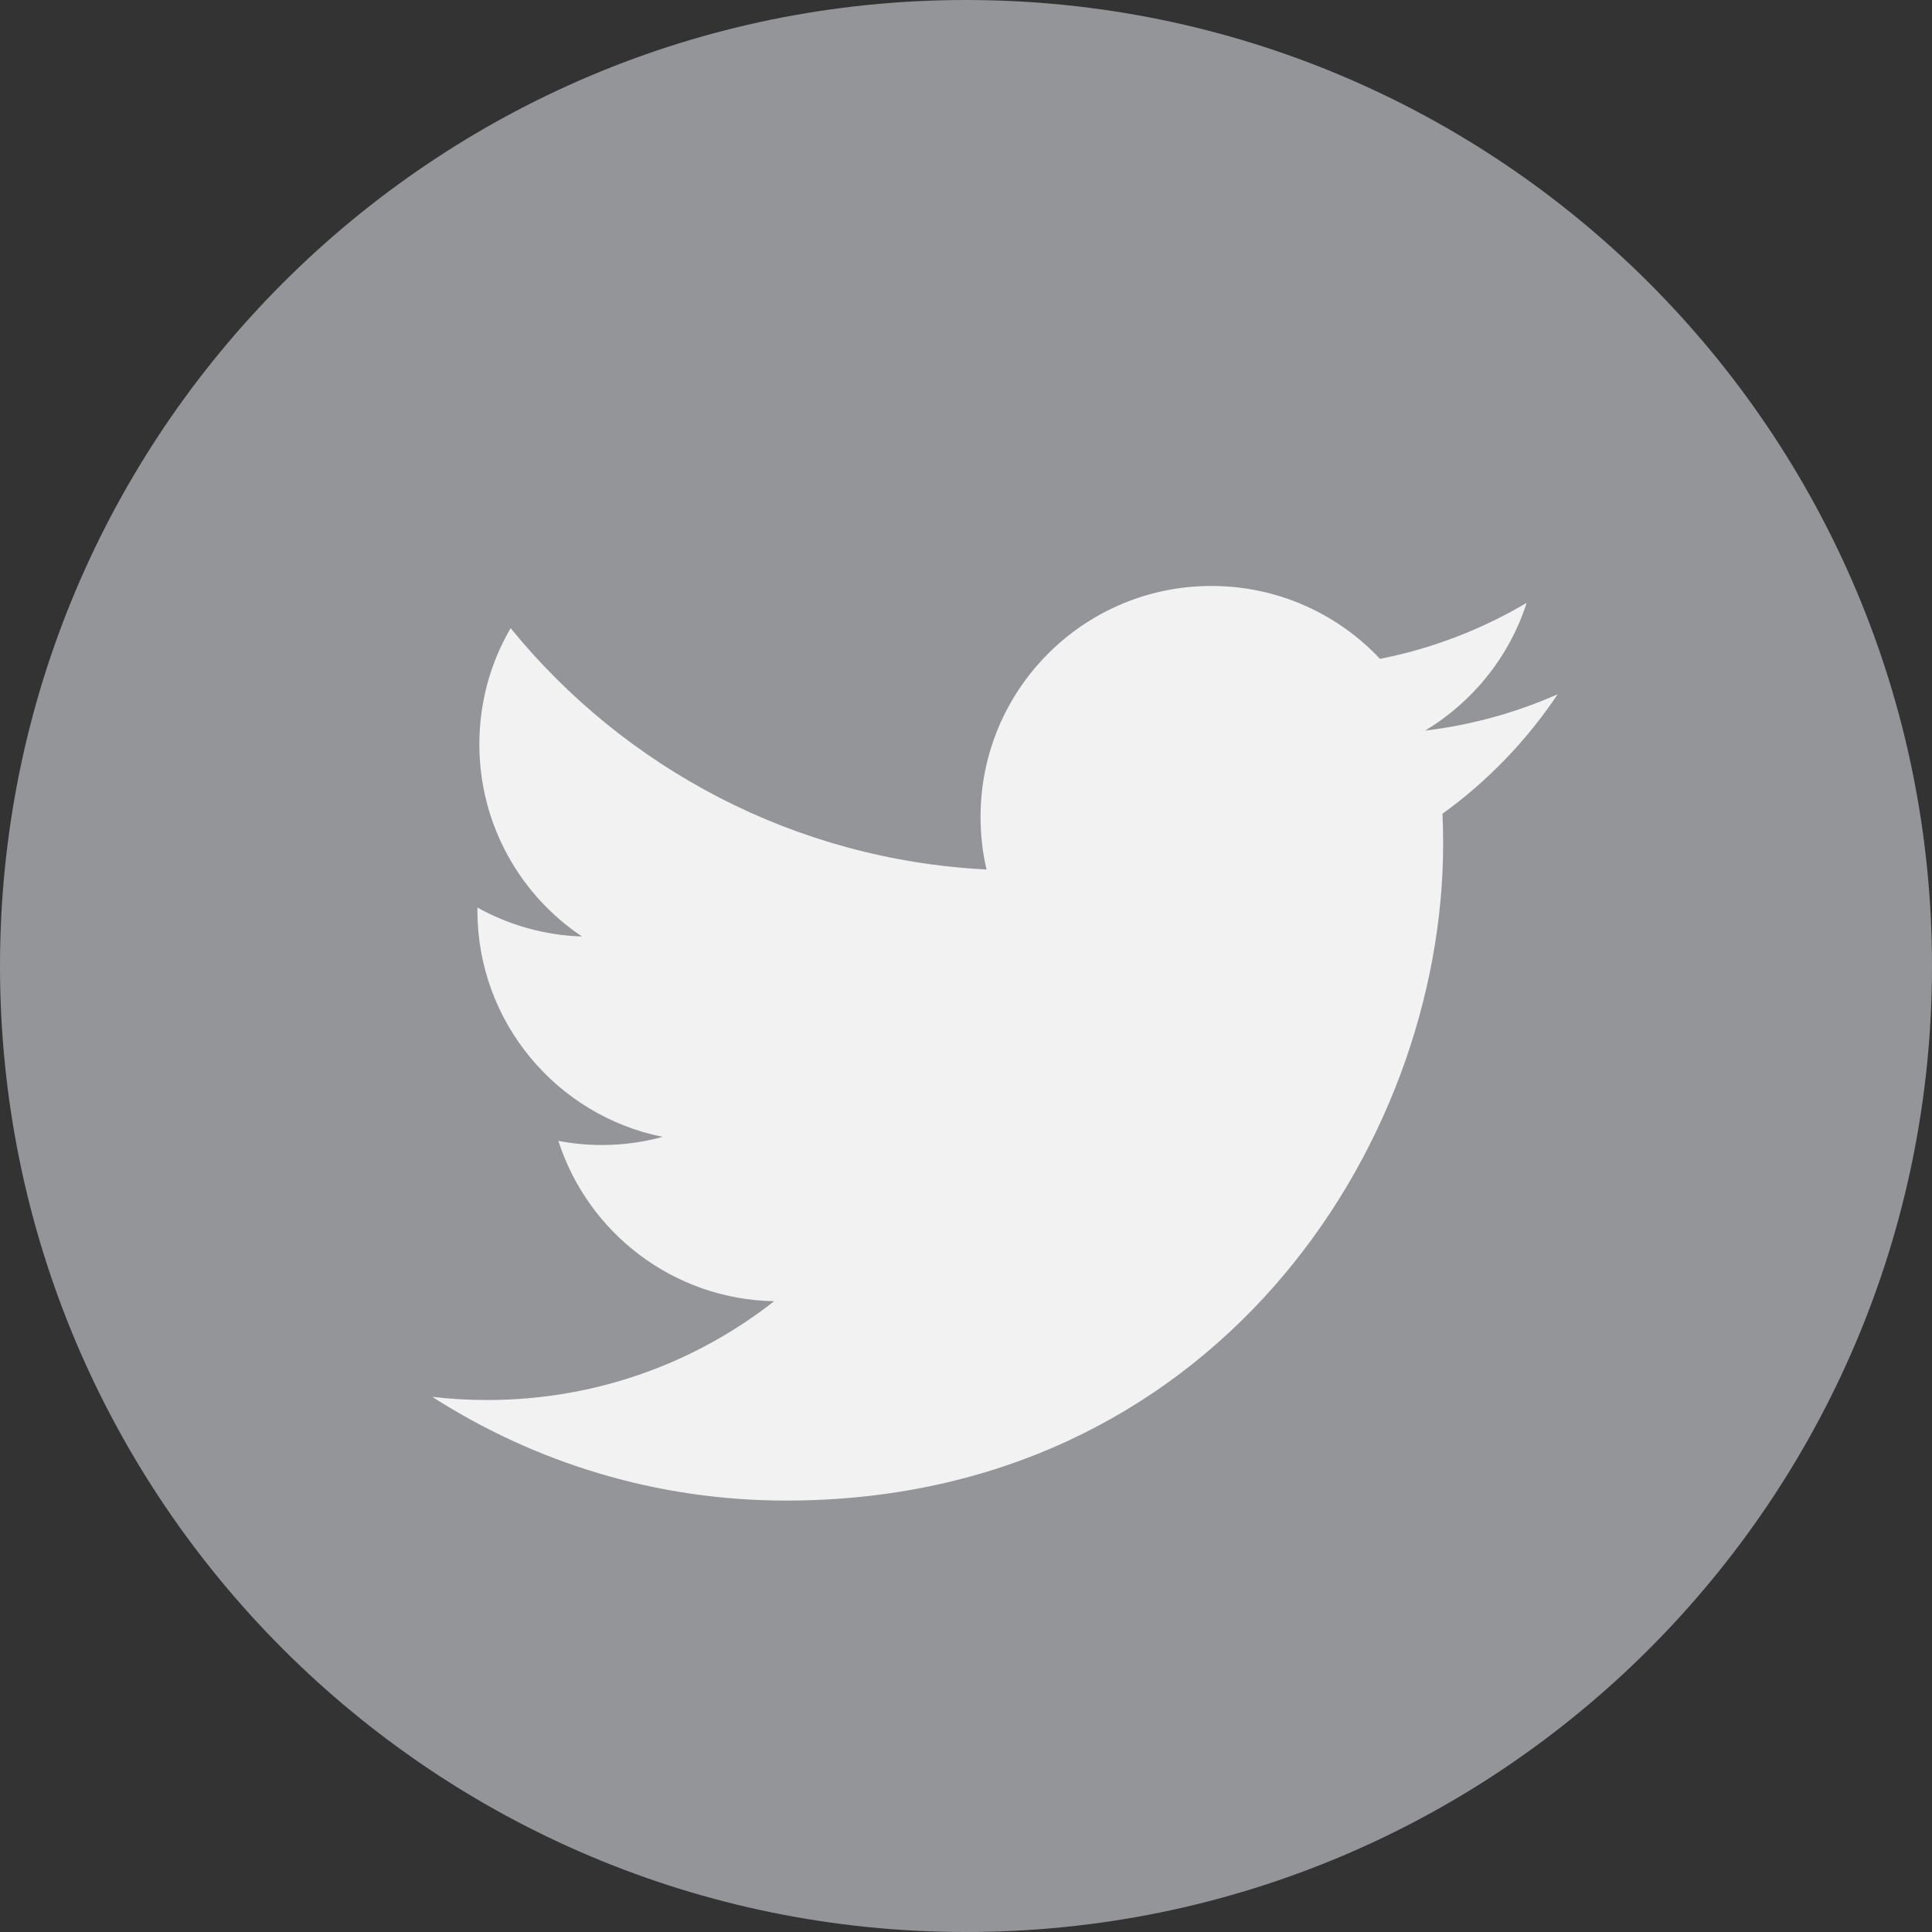<!-- Generator: Adobe Illustrator 21.0.0, SVG Export Plug-In  -->
<svg version="1.1"
	 xmlns="http://www.w3.org/2000/svg" xmlns:xlink="http://www.w3.org/1999/xlink" xmlns:a="http://ns.adobe.com/AdobeSVGViewerExtensions/3.0/"
	 x="0px" y="0px" width="89.758px" height="89.758px" viewBox="0 0 89.758 89.758"
	 style="enable-background:new 0 0 89.758 89.758;" xml:space="preserve">
<rect x="0" y="0" width="89.758" height="89.758" fill="#333333" stroke="none"/>
<style type="text/css">
	.st0{fill:#939598;}
	.st1{fill:#F2F2F2;}
</style>
<defs>
</defs>
<g>
	<path class="st0" d="M89.758,44.879c0,24.785-20.094,44.879-44.879,44.879S0,69.664,0,44.879C0,20.094,20.094,0,44.879,0
		S89.758,20.094,89.758,44.879L89.758,44.879z M89.758,44.879"/>
	<path class="st1" d="M72.367,32.254c-1.922,0.852-3.992,1.43-6.16,1.688c2.215-1.329,3.914-3.43,4.719-5.934
		c-2.074,1.227-4.371,2.121-6.813,2.602c-1.957-2.086-4.746-3.387-7.832-3.387c-5.926,0-10.726,4.805-10.726,10.726
		c0,0.84,0.093,1.661,0.277,2.446c-8.914-0.449-16.82-4.719-22.109-11.211c-0.926,1.586-1.453,3.429-1.453,5.394
		c0,3.723,1.894,7.008,4.769,8.93c-1.758-0.055-3.41-0.539-4.859-1.344c0,0.047,0,0.09,0,0.137c0,5.195,3.699,9.531,8.605,10.516
		c-0.898,0.246-1.847,0.379-2.824,0.379c-0.691,0-1.363-0.067-2.02-0.192c1.368,4.262,5.329,7.363,10.024,7.449
		c-3.672,2.879-8.297,4.59-13.324,4.59c-0.868,0-1.723-0.047-2.559-0.148c4.746,3.043,10.383,4.82,16.441,4.82
		c19.731,0,30.524-16.348,30.524-30.523c0-0.465-0.012-0.926-0.031-1.387C69.113,36.293,70.93,34.403,72.367,32.254L72.367,32.254z
		 M72.367,32.254"/>
</g>
</svg>